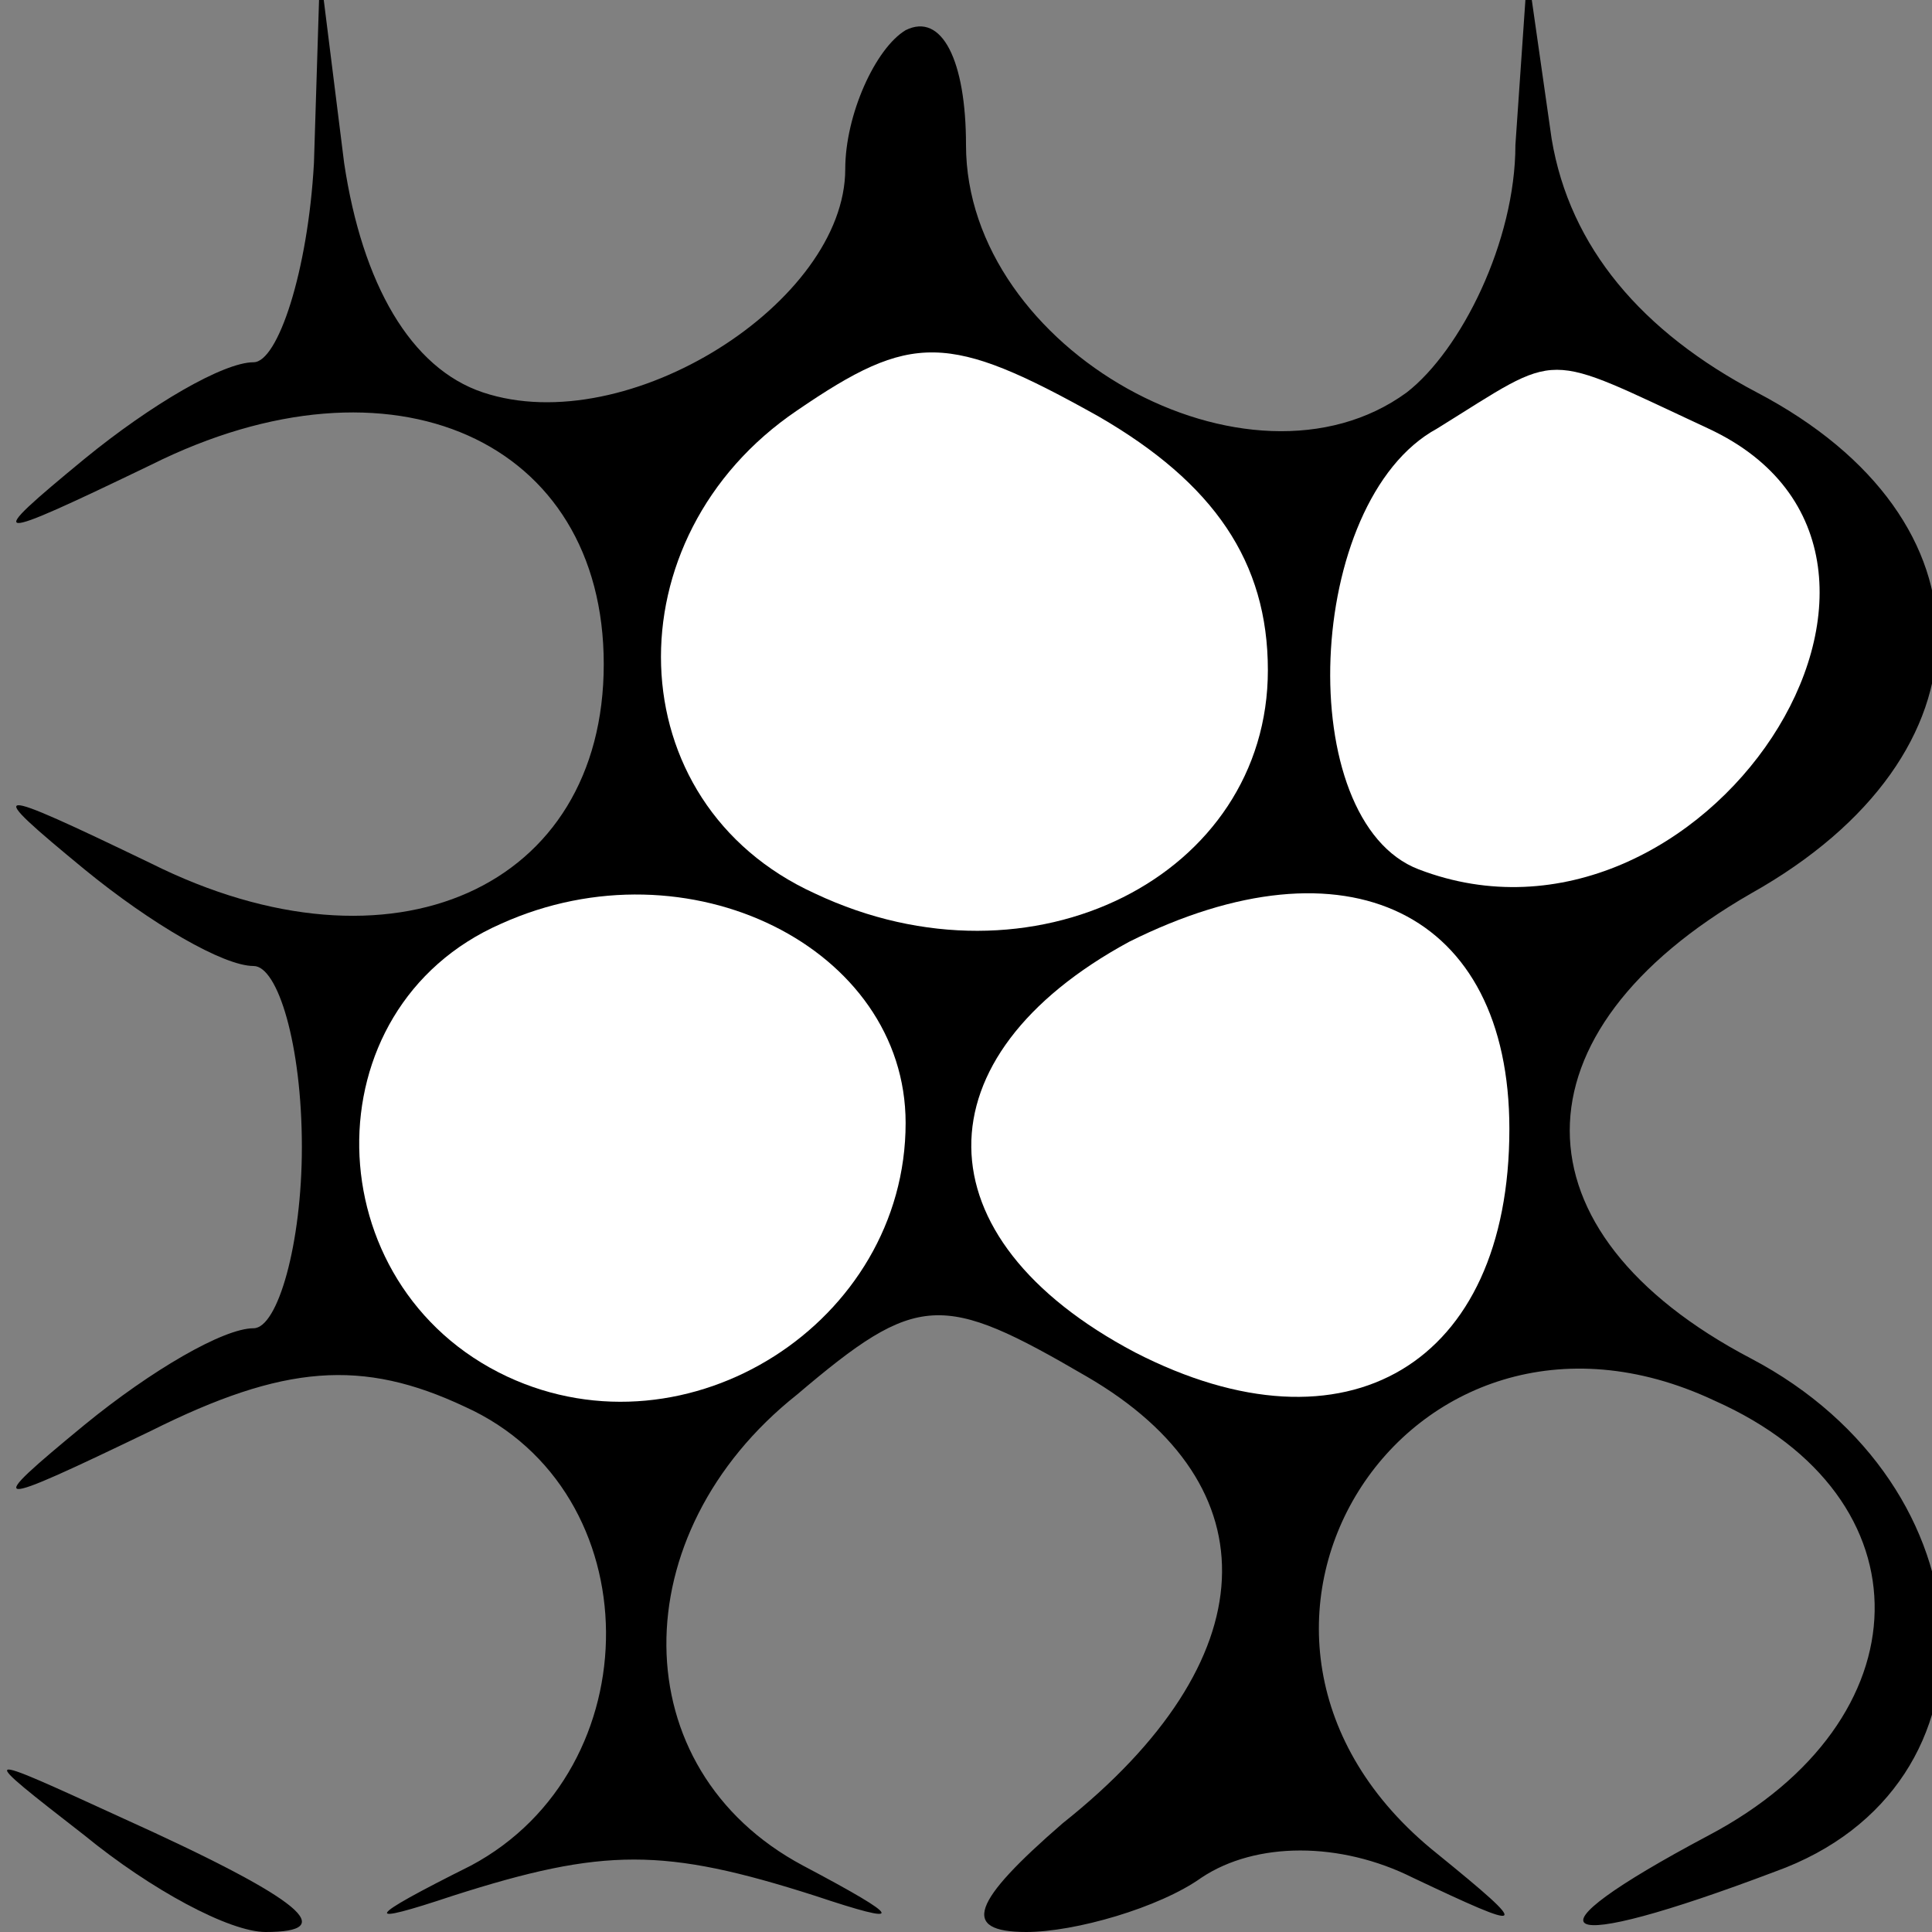 <?xml version="1.0" standalone="no"?>
<!DOCTYPE svg PUBLIC "-//W3C//DTD SVG 20010904//EN"
 "http://www.w3.org/TR/2001/REC-SVG-20010904/DTD/svg10.dtd">
<svg version="1.0" xmlns="http://www.w3.org/2000/svg"
 width="32pt" height="32pt" viewBox="0 0 32 32"
 preserveAspectRatio="xMidYMid meet">
<rect x="0" y="0" width="32" height="32" fill="#808080" stroke="none"/>
<g transform="translate(0,32) scale(0.1,-0.1)"
fill="#000000" stroke="none">
<path fill="#000000" stroke="none" d="M52 293 c-1 -18 -6 -33 -10 -33 -5 0
-17 -7 -28 -16 -17 -14 -16 -14 11 -1 40 20 75 4 75 -33 0 -37 -35 -53 -75
-33 -27 13 -28 13 -11 -1 11 -9 23 -16 28 -16 4 0 8 -13 8 -30 0 -16 -4 -30
-8 -30 -5 0 -17 -7 -28 -16 -17 -14 -16 -14 11 -1 22 11 35 12 52 4 31 -14 31
-60 1 -76 -18 -9 -18 -10 -3 -5 25 8 35 8 60 0 15 -5 15 -4 -2 5 -30 16 -30
55 -1 78 20 17 24 17 48 3 31 -18 30 -47 -4 -74 -15 -13 -17 -18 -6 -18 8 0
22 4 29 9 9 6 23 6 35 0 19 -9 20 -9 4 4 -45 36 -5 99 46 75 36 -16 35 -53 -1
-72 -32 -17 -26 -20 11 -6 39 14 36 64 -4 85 -40 21 -40 54 0 77 41 23 41 62
1 83 -19 10 -31 24 -34 42 l-4 28 -2 -29 c0 -16 -9 -34 -18 -41 -26 -19 -73 7
-73 41 0 14 -4 22 -10 19 -5 -3 -10 -14 -10 -23 0 -22 -36 -45 -60 -37 -12 4
-20 18 -23 38 l-4 32 -1 -32z"/>
<path fill="#ffffff" stroke="none" d="M210 209 c0 -34 -39 -54 -75 -37 -33
15 -34 59 -3 80 19 13 25 13 50 -1 19 -11 28 -24 28 -42z"/>
<path fill="#ffffff" stroke="none" d="M283 249 c45 -21 -1 -91 -48 -73 -21 8
-19 61 3 73 21 13 17 13 45 0z"/>
<path fill="#ffffff" stroke="none" d="M150 134 c0 -33 -36 -56 -66 -42 -32
15 -33 61 -1 75 31 14 67 -4 67 -33z"/>
<path fill="#ffffff" stroke="none" d="M250 133 c0 -39 -27 -55 -62 -37 -36
19 -36 49 -1 68 36 18 63 5 63 -31z"/>
<path fill="#000000" stroke="none" d="M14 16 c11 -9 24 -16 30 -16 12 0 7 5
-24 19 -24 11 -24 11 -6 -3z"/>
</g>
</svg>
